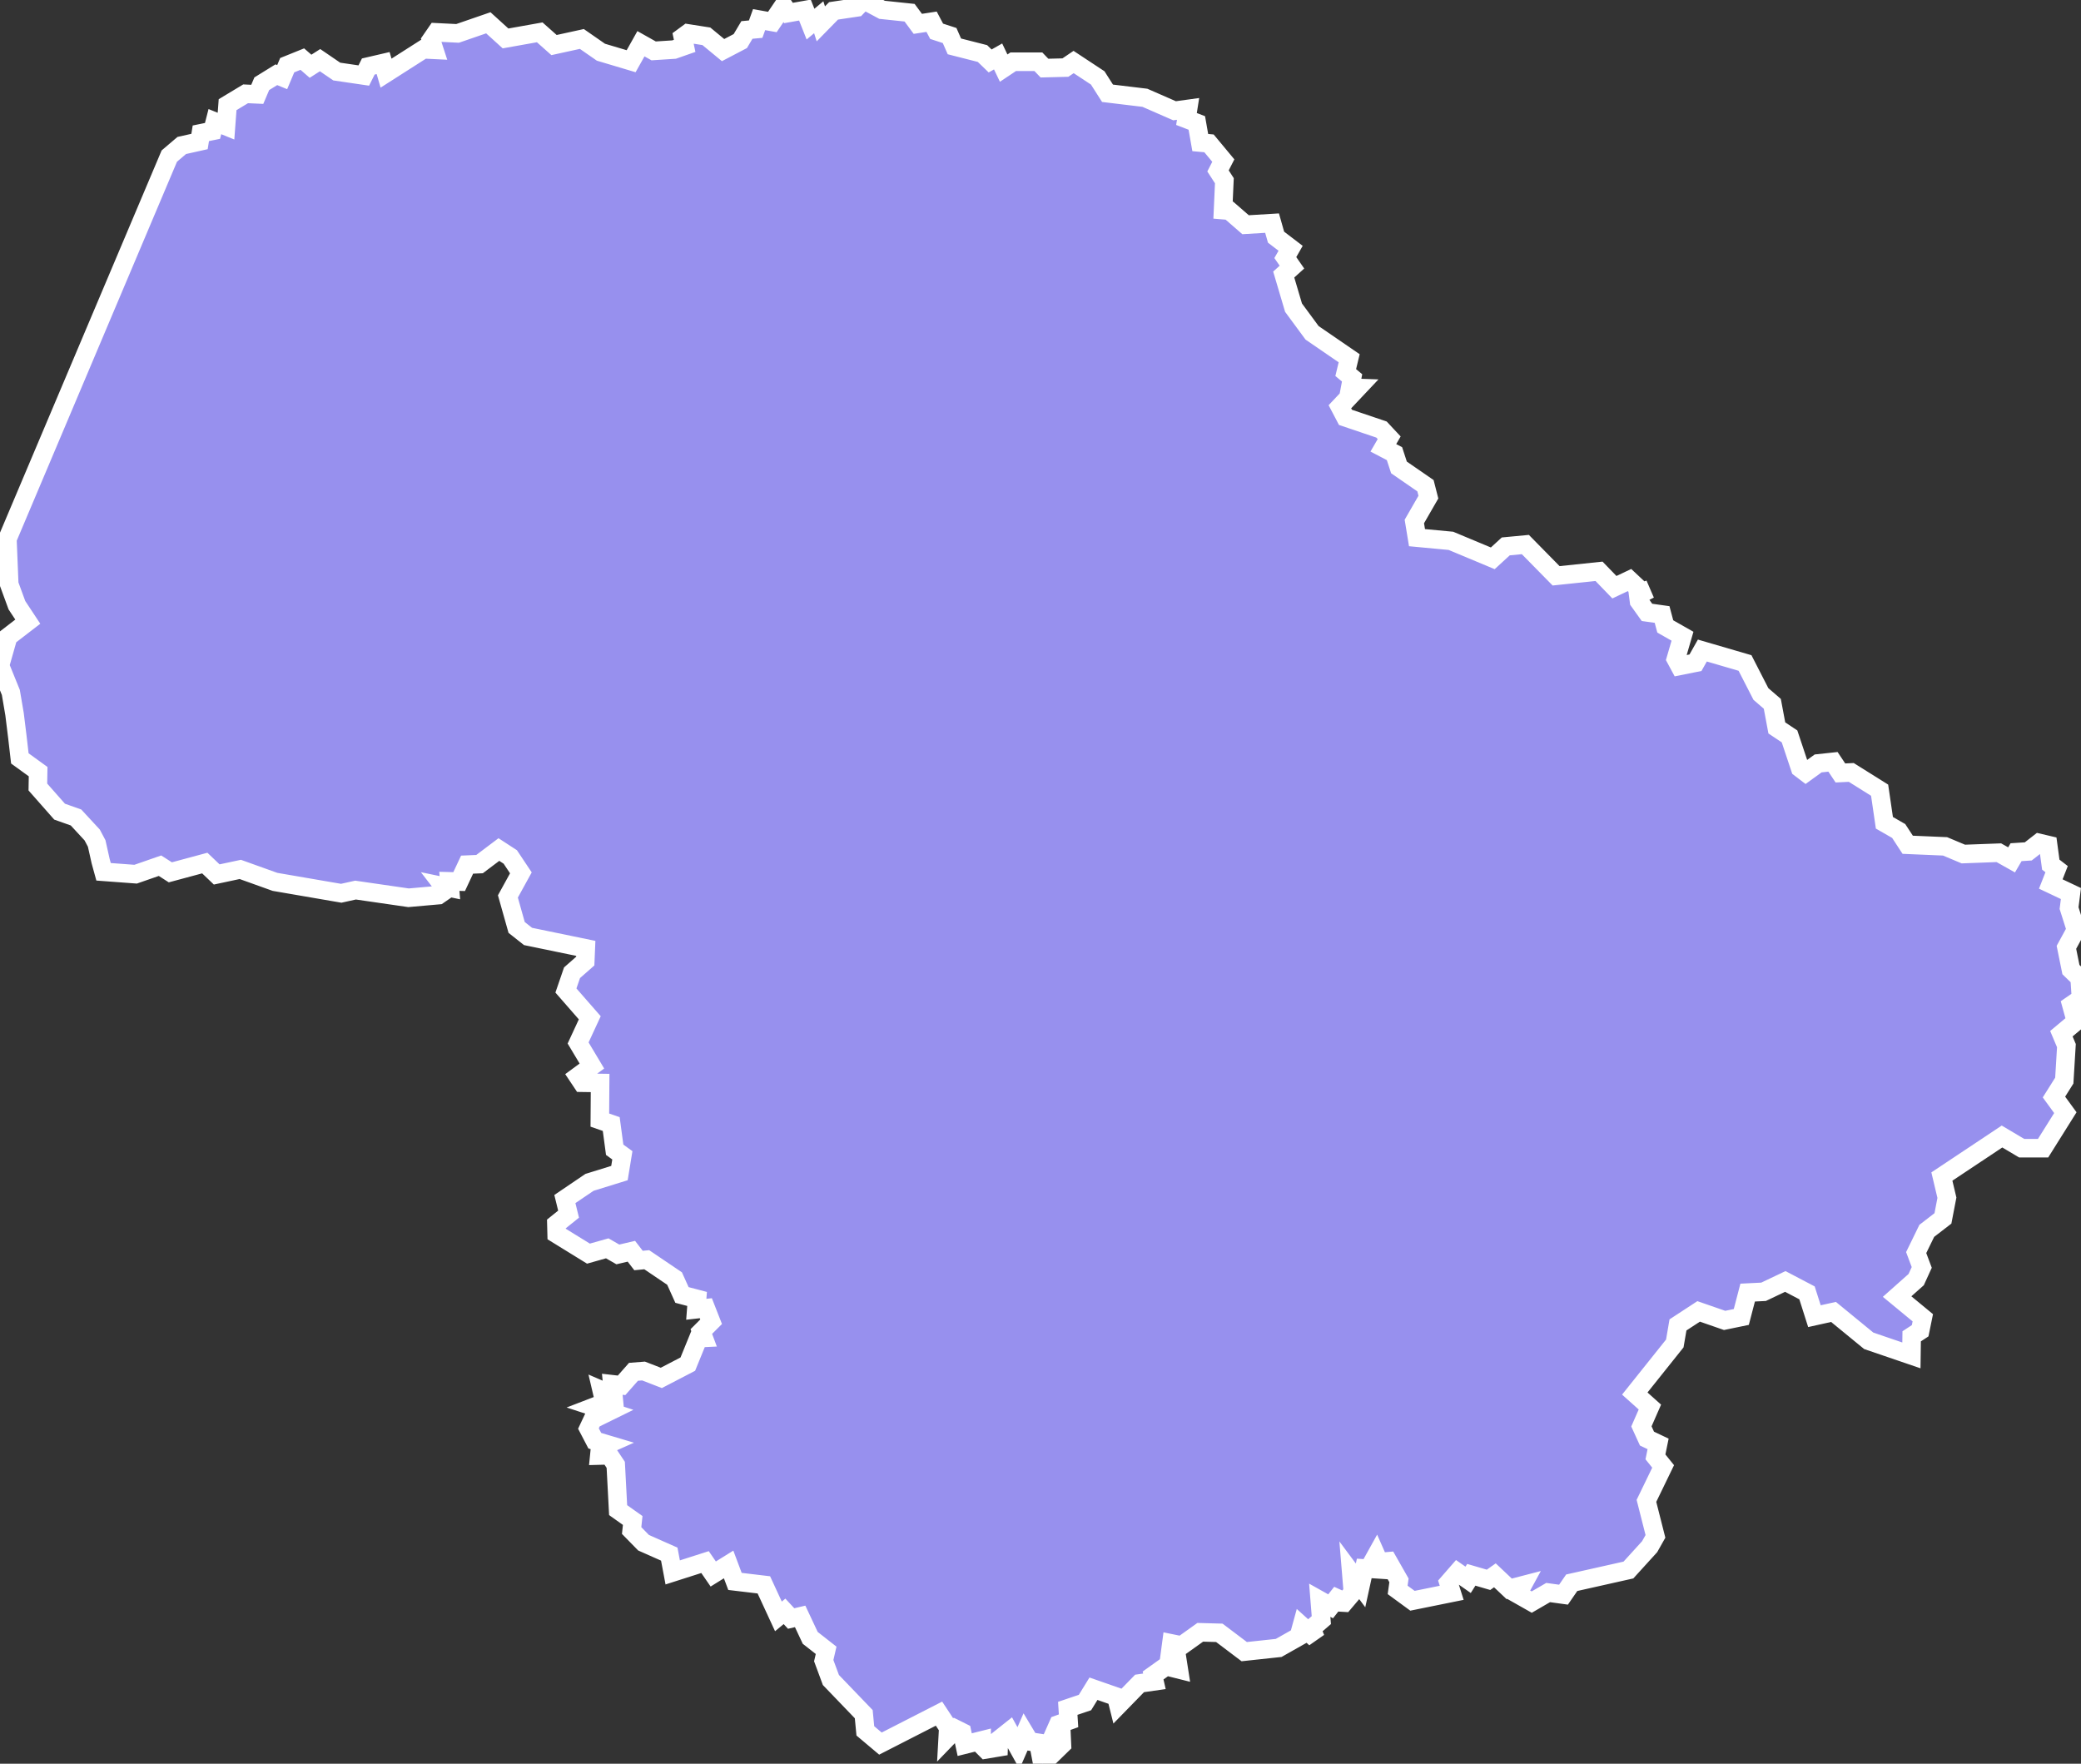 <svg xmlns="http://www.w3.org/2000/svg" viewBox="277.72 544.42 78.54 66.56" width="78.54" height="66.56">
            <rect x="277.72" y="544.42" width="78.54" height="66.56" fill="#333333" stroke="none"/>
            <path 
                d="m 284.11,550.31 0.47,-0.4 0.67,-0.15 0.05,-0.31 0.44,-0.09 0.09,-0.35 0.42,0.17 0.06,-0.81 0.68,-0.41 0.44,0.02 0.17,-0.4 0.55,-0.34 0.22,0.09 0.19,-0.45 0.57,-0.23 0.31,0.27 0.36,-0.23 0.63,0.43 1.02,0.15 0.17,-0.34 0.56,-0.13 0.11,0.38 1.41,-0.9 0.41,0.02 -0.12,-0.37 0.2,-0.29 0.8,0.04 1.16,-0.4 0.65,0.59 1.29,-0.23 0.54,0.48 1.05,-0.23 0.72,0.5 1.14,0.34 0.37,-0.66 0.48,0.27 0.77,-0.05 0.4,-0.14 -0.07,-0.33 0.19,-0.14 0.7,0.11 0.63,0.52 0.65,-0.34 0.25,-0.42 0.33,-0.03 0.13,-0.36 0.5,0.09 0.42,-0.62 0.19,0.28 0.62,-0.11 0.21,0.53 0.31,-0.26 0.08,0.25 0.48,-0.49 0.87,-0.13 0.27,-0.28 0.69,0.37 1.04,0.11 0.31,0.42 0.52,-0.08 0.19,0.36 0.49,0.16 0.18,0.41 1.06,0.27 0.29,0.28 0.3,-0.17 0.21,0.44 0.36,-0.24 0.95,0 0.23,0.24 0.79,-0.02 0.31,-0.21 0.91,0.6 0.37,0.58 1.41,0.17 1.12,0.49 0.51,-0.07 -0.06,0.38 0.39,0.15 0.13,0.74 0.33,0.03 0.54,0.65 -0.2,0.39 0.24,0.37 -0.05,1.11 0.24,0.02 0,0 0.61,0.53 0,0 1,-0.06 0.15,0.53 0.55,0.42 -0.2,0.35 0.25,0.36 -0.31,0.28 0.37,1.25 0.7,0.95 1.4,0.96 -0.13,0.54 0.24,0.2 -0.07,0.37 0.28,0.01 -0.67,0.71 0.21,0.4 1.36,0.46 0.29,0.31 -0.22,0.38 0.42,0.22 0.17,0.52 1,0.69 0.11,0.43 -0.53,0.92 0.1,0.61 1.28,0.12 1.58,0.66 0.49,-0.45 0.74,-0.07 1.16,1.18 1.62,-0.17 0.58,0.6 0.57,-0.27 0.48,0.45 0.28,-0.1 0,0 -0.43,0.22 0.03,0.23 0.3,0.42 0.57,0.08 0.12,0.45 0.65,0.37 -0.25,0.86 0.14,0.26 0.6,-0.12 0.26,-0.46 1.61,0.47 0.6,1.17 0.43,0.37 0.17,0.91 0.48,0.32 0.4,1.2 0.21,0.16 0.47,-0.34 0.56,-0.06 0.28,0.42 0.41,-0.02 1.07,0.67 0.18,1.23 0.54,0.31 0.34,0.52 1.41,0.06 0.69,0.29 1.34,-0.05 0.48,0.27 0.17,-0.29 0.46,-0.03 0.41,-0.32 0.34,0.08 0.1,0.74 0.22,0.17 -0.22,0.56 0.76,0.36 -0.07,0.55 0.26,0.82 -0.36,0.66 0.17,0.84 0.33,0.32 0.05,0.77 0,0 -0.36,0.25 0.17,0.62 -0.55,0.46 0.19,0.45 -0.08,1.32 -0.39,0.62 0.43,0.59 -0.84,1.34 -0.81,0 -0.74,-0.44 -2.27,1.51 0.19,0.8 -0.15,0.78 -0.61,0.47 -0.4,0.82 0.21,0.56 -0.21,0.46 -0.72,0.64 0.97,0.8 -0.1,0.49 -0.32,0.21 -0.01,0.72 -1.61,-0.55 -1.33,-1.09 -0.72,0.16 -0.28,-0.88 -0.82,-0.43 -0.82,0.39 -0.6,0.03 -0.24,0.92 -0.63,0.13 -0.98,-0.34 -0.78,0.51 -0.12,0.7 -1.51,1.89 0.57,0.51 -0.32,0.73 0.21,0.46 0.42,0.2 -0.1,0.49 0.29,0.36 -0.63,1.3 0.34,1.34 -0.22,0.39 0,0 -0.8,0.88 -2.14,0.48 -0.31,0.45 -0.58,-0.08 -0.62,0.36 -0.53,-0.3 0.18,-0.33 -0.5,0.13 -0.54,-0.51 -0.24,0.17 -0.65,-0.19 -0.12,0.19 -0.4,-0.28 -0.34,0.39 0.12,0.38 -1.48,0.3 -0.56,-0.41 0.05,-0.36 -0.41,-0.72 -0.34,0.03 -0.11,-0.25 -0.15,0.27 0.16,0.25 -0.46,-0.03 -0.14,0.64 -0.35,-0.47 0.06,0.73 -0.33,0.39 -0.17,-0.01 0.07,-0.37 -0.41,0.52 -0.41,-0.23 0.06,0.75 -0.37,0.32 0.15,0.37 -0.52,-0.47 -0.11,0.4 -0.76,0.43 -1.3,0.14 -0.94,-0.71 -0.72,-0.02 -0.7,0.5 -0.39,-0.08 -0.08,0.6 0.31,0.06 0.05,0.32 -0.48,-0.12 -0.49,0.35 0.05,0.22 -0.56,0.08 -0.8,0.82 -0.08,-0.32 -0.86,-0.3 -0.32,0.52 -0.65,0.22 0.03,0.47 -0.39,0.14 -0.19,0.43 0.02,0.22 0.3,-0.11 0.01,0.22 -0.74,0.72 -0.15,-0.79 -0.33,-0.05 -0.18,-0.3 -0.24,0.55 -0.35,-0.63 -0.39,0.31 -0.01,0.29 -0.48,0.08 -0.16,-0.16 0,0 0,-0.18 0,0 -0.64,0.16 -0.1,-0.47 -0.24,-0.12 -0.3,0.31 0.02,-0.36 -0.35,-0.53 -2.21,1.13 -0.57,-0.48 0,0 -0.06,-0.63 -1.24,-1.29 -0.27,-0.73 0.09,-0.39 -0.6,-0.47 -0.38,-0.81 -0.34,0.08 -0.25,-0.27 -0.23,0.19 -0.55,-1.19 -1.09,-0.13 -0.24,-0.64 -0.58,0.36 -0.31,-0.45 -1.22,0.39 -0.13,-0.69 -0.97,-0.43 -0.45,-0.46 0.04,-0.38 -0.55,-0.39 -0.09,-1.71 -0.24,-0.36 -0.38,0.01 0.03,-0.3 0.27,-0.12 -0.47,-0.14 -0.24,-0.46 0.16,-0.34 0.61,-0.3 -0.55,-0.18 0.39,-0.15 -0.11,-0.47 0.44,0.19 -0.04,-0.42 0.35,0.04 0.45,-0.51 0.38,-0.03 0,0 0.67,0.26 0,0 1,-0.52 0.4,-0.98 0.2,-0.01 -0.09,-0.24 0.37,-0.37 -0.2,-0.51 -0.36,0.04 0.03,-0.39 -0.57,-0.15 -0.28,-0.62 -1.05,-0.71 -0.31,0.03 -0.27,-0.35 -0.51,0.12 -0.4,-0.23 -0.71,0.2 -1.2,-0.74 -0.01,-0.38 0.46,-0.37 -0.14,-0.57 0.93,-0.63 1.13,-0.35 0.11,-0.67 -0.29,-0.21 -0.13,-0.97 -0.43,-0.15 0.01,-1.4 -0.68,-0.01 -0.16,-0.24 0.53,-0.39 -0.52,-0.87 0.44,-0.95 -0.9,-1.03 0.23,-0.67 0.5,-0.44 0.02,-0.48 -2.18,-0.45 -0.43,-0.34 -0.33,-1.17 0.49,-0.89 -0.4,-0.6 -0.43,-0.28 -0.73,0.55 -0.47,0.02 -0.3,0.64 -0.37,-0.01 0.02,0.24 -0.24,-0.05 0.1,0.13 -0.29,0.2 -1.13,0.1 -2,-0.29 -0.54,0.12 -2.5,-0.43 -1.31,-0.47 -0.89,0.19 -0.45,-0.43 -1.3,0.35 -0.39,-0.25 -0.92,0.32 -1.21,-0.09 0,0 -0.11,-0.4 -0.15,-0.67 -0.17,-0.32 -0.61,-0.66 -0.62,-0.22 -0.82,-0.93 0.01,-0.58 -0.69,-0.5 -0.09,-0.78 -0.11,-0.89 -0.14,-0.82 -0.41,-1.01 0.31,-1.09 0.74,-0.57 -0.41,-0.62 -0.29,-0.79 -0.07,-1.71 z" 
                fill="rgb(151, 144, 238)" 
                stroke="white" 
                stroke-width=".7px"
                title="Đắk Lắk" 
                id="VN-33" 
            />
        </svg>
